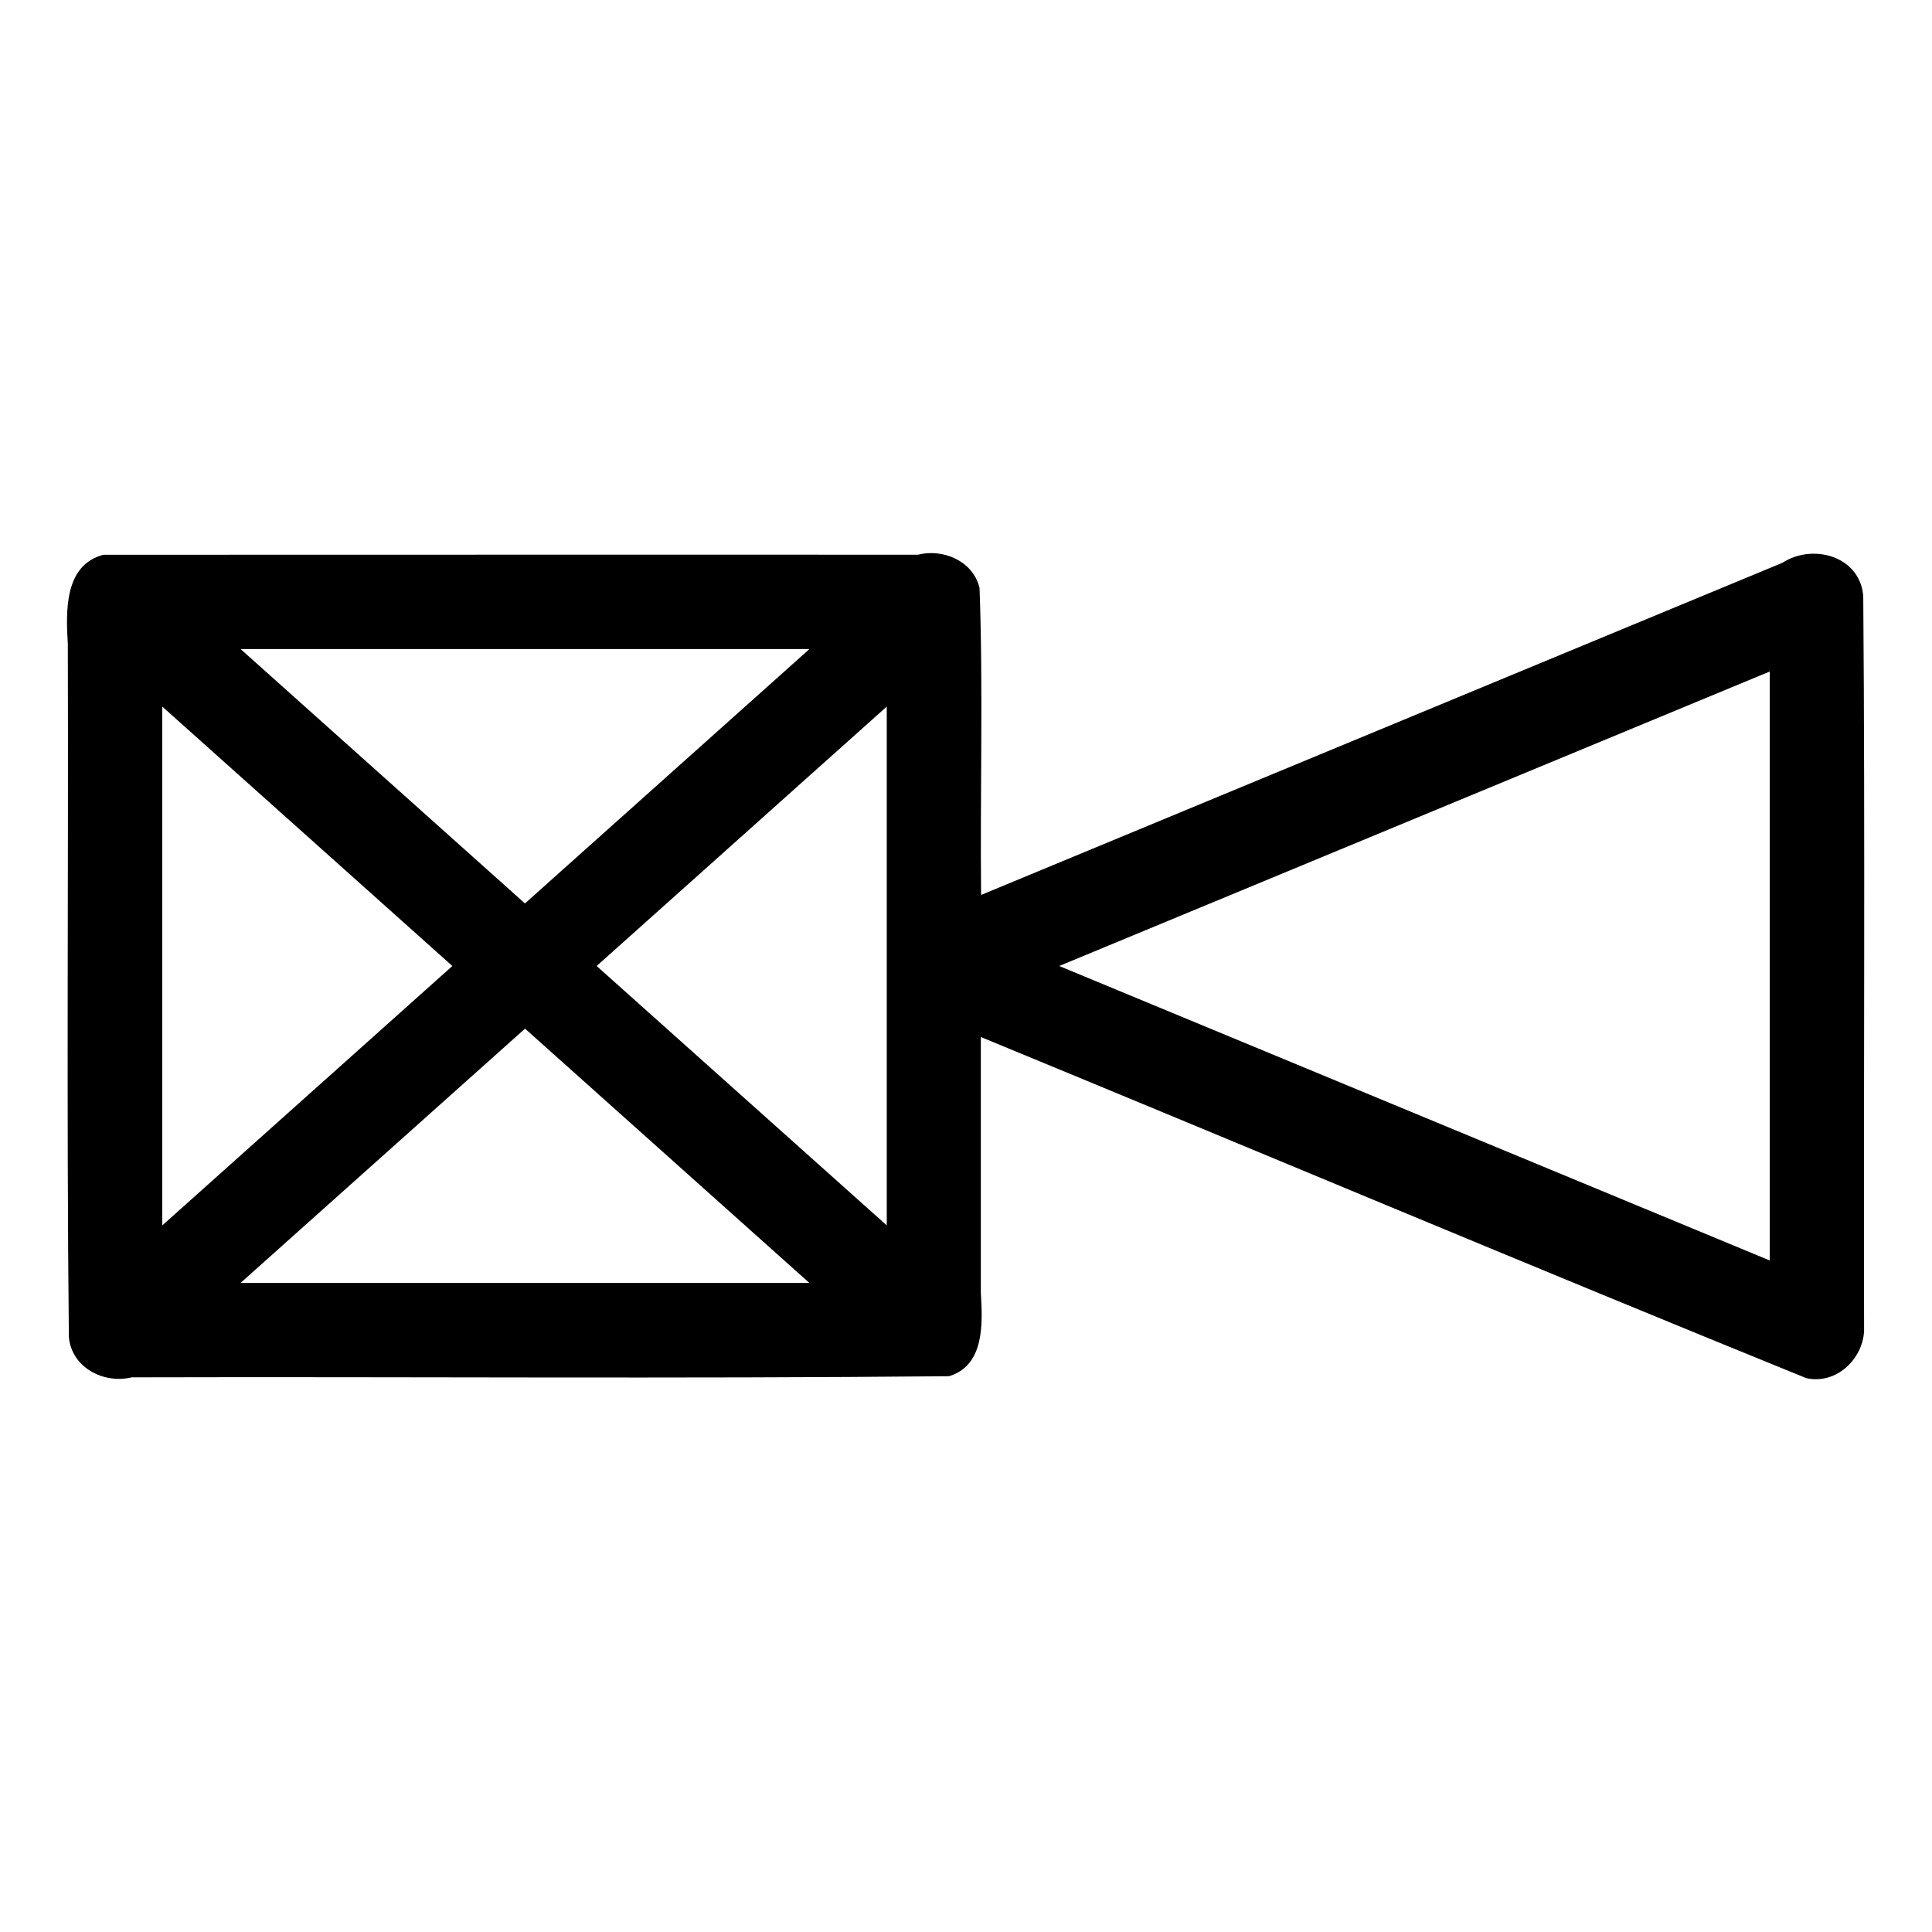 <svg xmlns="http://www.w3.org/2000/svg" width="512" height="512"><path d="M494 352.73c-.15-64.93.3-130-.22-194.85-.95-10.64-13.51-13.9-21.43-8.73L260 237.17c-.29-27.1.57-54.31-.41-81.35-1.72-7.2-9.68-10.48-16.33-8.82-71.93.02-144.11-.03-215.88.02-10.43 2.75-9.91 15.14-9.41 23.65.19 61.22-.37 122.55.28 183.71.78 8.07 9.2 12.43 16.68 10.63 72.18-.2 144.43.4 216.57-.3 9.52-2.88 8.9-14.15 8.43-22.08v-67.81c72.93 30.05 145.66 60.71 218.72 90.39 7.9 1.8 14.97-4.95 15.35-12.48zM214.52 172l-75.4 67.42L63.75 172h150.77zM43 187.25L119.88 256 43 324.75v-137.5zM63.74 340l75.4-67.4L214.5 340H63.74zM235 255.86v68.88L158.12 256 235 187.25v68.61zm234 78.18L280.7 256 469 177.96v156.08z"/></svg>